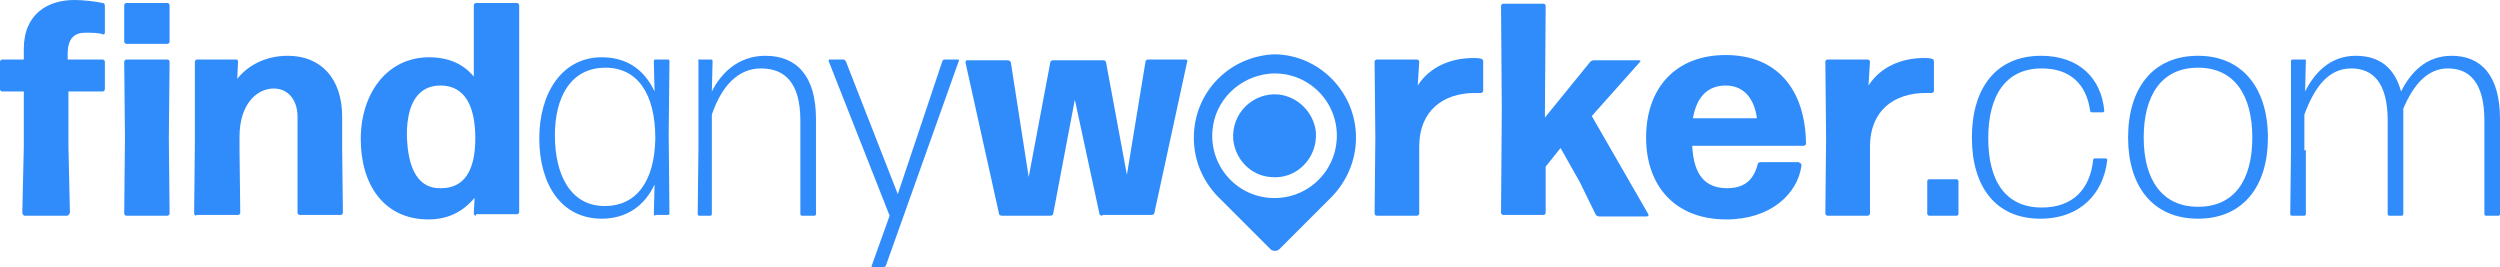 <?xml version="1.0" encoding="utf-8"?>
<!-- Generator: Adobe Illustrator 21.0.0, SVG Export Plug-In . SVG Version: 6.00 Build 0)  -->
<svg version="1.1" id="Layer_1" xmlns="http://www.w3.org/2000/svg" xmlns:xlink="http://www.w3.org/1999/xlink" x="0px" y="0px"
	 viewBox="0 0 336.1 35.9" style="enable-background:new 0 0 336.1 35.9;" xml:space="preserve">
<style type="text/css">
	.st0{fill:#308CFB;}
</style>
<path class="st0" d="M9.2,19.7l0.2,8.9C9.3,28.8,9.2,29,9,29H3.3C3.2,29,3,28.8,3,28.6l0.2-8.9v-7.4H0.3c-0.2,0-0.3-0.2-0.3-0.3V8.3
	C0,8.1,0.2,8,0.3,8h2.9V6.6C3.2,1.8,6.5,0,10,0c1.3,0,2.8,0.2,3.8,0.4c0.2,0,0.3,0.2,0.3,0.4v3.6c0,0.2-0.2,0.3-0.3,0.2
	c-0.6-0.2-1.4-0.2-2.4-0.2c-1.3,0-2.3,0.7-2.3,2.8V8h4.7c0.2,0,0.3,0.2,0.3,0.3v3.7c0,0.2-0.2,0.3-0.3,0.3H9.2V19.7z"/>
<path class="st0" d="M17,5.9c-0.2,0-0.3-0.2-0.3-0.3V0.7c0-0.2,0.2-0.3,0.3-0.3h5.5c0.2,0,0.3,0.2,0.3,0.3v4.9
	c0,0.2-0.2,0.3-0.3,0.3H17z M17,29c-0.2,0-0.3-0.2-0.3-0.3l0.1-10.2L16.7,8.3C16.7,8.1,16.9,8,17,8h5.5c0.2,0,0.3,0.2,0.3,0.3
	l-0.1,10.2l0.1,10.2c0,0.2-0.2,0.3-0.3,0.3H17z"/>
<path class="st0" d="M26.4,29c-0.2,0-0.3-0.2-0.3-0.3l0.1-9.7V8.3c0-0.2,0.2-0.3,0.3-0.3h5.3C31.9,8,32,8.1,32,8.3l-0.1,2.3
	c1.4-1.8,3.8-3.1,6.8-3.1c4.4,0,7.3,3,7.3,8.2V20l0.1,8.6c0,0.2-0.2,0.3-0.3,0.3h-5.5c-0.2,0-0.3-0.2-0.3-0.3L40,20v-4.3
	c0-2.3-1.3-3.8-3.2-3.8c-2.2,0-4.6,2-4.6,6.5V20l0.1,8.6c0,0.2-0.2,0.3-0.3,0.3H26.4z"/>
<path class="st0" d="M64,29c-0.2,0-0.3-0.2-0.3-0.3l0.1-2.1c-1.5,1.8-3.5,2.9-6.2,2.9c-6,0-9.1-4.7-9.1-10.8c0-6.1,3.5-11,9.2-11
	c2.6,0,4.6,0.9,6,2.6V0.7c0-0.2,0.2-0.3,0.3-0.3h5.5c0.2,0,0.3,0.2,0.3,0.3l0,13.9l0,13.9c0,0.2-0.2,0.3-0.3,0.3H64z M59.3,25.3
	c3,0,4.6-2.2,4.6-6.7c0-4.5-1.5-7-4.5-7.1c-3.1-0.1-4.7,2.3-4.7,6.6C54.8,23,56.4,25.4,59.3,25.3"/>
<path class="st0" d="M88.1,29c-0.1,0-0.2-0.1-0.2-0.2l0.1-4c-1.3,2.8-3.7,4.6-7.1,4.6c-5.5,0-8.4-4.7-8.4-10.8c0-6,3-10.9,8.4-10.9
	c3.3,0,5.7,1.6,7.1,4.6l-0.1-4C87.9,8,88,8,88.1,8h1.6C89.9,8,90,8,90,8.2l-0.1,9.9L90,28.7c0,0.1-0.1,0.2-0.2,0.2H88.1z M81.3,27.7
	c4.1,0,6.7-3.1,6.8-9.1c0-6-2.4-9.5-6.7-9.5c-4.7,0-6.8,4-6.8,9.1C74.6,23.5,76.7,27.7,81.3,27.7"/>
<path class="st0" d="M94,29c-0.1,0-0.2-0.1-0.2-0.2l0.1-9l0-11.6C93.8,8,93.9,8,94,8h1.6c0.1,0,0.2,0.1,0.2,0.2l-0.1,4.1
	c1.2-2.4,3.5-4.8,7.2-4.8c4.2,0,6.8,2.7,6.8,8.5v4l0,8.8c0,0.1-0.1,0.2-0.2,0.2h-1.7c-0.1,0-0.2-0.1-0.2-0.2l0-8.8v-3.8
	c0-5.1-2.1-7-5.3-7c-3.1,0-5.3,2.4-6.6,6.2v4.6l0,8.8c0,0.1-0.1,0.2-0.2,0.2H94z"/>
<path class="st0" d="M119.1,35.7c0,0.1-0.2,0.2-0.3,0.2h-1.5c-0.1,0-0.2-0.1-0.1-0.2l2.4-6.7l-8.2-20.8c0-0.1,0-0.2,0.1-0.2h1.9
	c0.1,0,0.2,0.1,0.3,0.2l7,17.9l6-17.9c0-0.1,0.2-0.2,0.3-0.2h1.8c0.1,0,0.2,0.1,0.1,0.2L119.1,35.7z"/>
<path class="st0" d="M148.2,29c-0.2,0-0.4-0.1-0.4-0.3l-3.3-15.3l-2.9,15.3c0,0.2-0.2,0.3-0.4,0.3h-6.5c-0.2,0-0.4-0.1-0.4-0.3
	l-4.5-20.3c0-0.2,0.1-0.3,0.2-0.3h5.5c0.2,0,0.4,0.2,0.4,0.3l2.4,15.4l2.9-15.4c0-0.2,0.2-0.3,0.4-0.3h6.7c0.2,0,0.4,0.1,0.4,0.3
	l2.8,15.1L154,8.3c0-0.2,0.2-0.3,0.4-0.3h5c0.2,0,0.3,0.2,0.2,0.3l-4.4,20.3c0,0.2-0.2,0.3-0.4,0.3H148.2z"/>
<path class="st0" d="M185.1,29c-0.2,0-0.3-0.2-0.3-0.3l0.1-10.2l-0.1-10.2c0-0.2,0.2-0.3,0.3-0.3h5.4c0.2,0,0.3,0.2,0.3,0.3
	l-0.2,3.2c1.6-2.5,4.4-3.7,7.5-3.7c0.3,0,0.7,0,1,0.1c0.2,0,0.3,0.2,0.3,0.4v3.9c0,0.2-0.2,0.3-0.3,0.3c-0.2,0-0.6,0-0.8,0
	c-4.3,0-7.5,2.4-7.5,7.2v9c0,0.2-0.2,0.3-0.3,0.3H185.1z"/>
<path class="st0" d="M212.4,24.5l-2.6-4.6l-2,2.5l0,6.2c0,0.2-0.2,0.3-0.3,0.3h-5.4c-0.2,0-0.3-0.2-0.3-0.3l0.1-13.9l-0.1-13.9
	c0-0.2,0.2-0.3,0.3-0.3h5.4c0.2,0,0.3,0.2,0.3,0.3l-0.1,13.8v1.2l6.1-7.5c0.1-0.1,0.3-0.2,0.5-0.2h6.1c0.1,0,0.2,0.2,0.1,0.2
	l-6.5,7.3l7.6,13.2c0.1,0.1,0,0.3-0.2,0.3H215c-0.2,0-0.4-0.1-0.5-0.3L212.4,24.5z"/>
<path class="st0" d="M241.9,21.9c0.2,0,0.3,0.2,0.3,0.3c-0.5,3.9-4.2,7.3-10.1,7.3c-7,0-10.8-4.6-10.8-11c0-6.7,4-11.1,10.7-11.1
	c6.9,0,10.7,4.6,10.8,11.9c0,0.2-0.2,0.3-0.3,0.3h-15c0.2,4,1.8,5.7,4.7,5.7c2.1,0,3.5-0.9,4.1-3.2c0-0.2,0.2-0.3,0.4-0.3H241.9z
	 M232,11.5c-2.4,0-3.9,1.5-4.4,4.4h8.6C235.9,13.6,234.7,11.5,232,11.5"/>
<path class="st0" d="M245.7,29c-0.2,0-0.3-0.2-0.3-0.3l0.1-10.2l-0.1-10.2c0-0.2,0.2-0.3,0.3-0.3h5.4c0.2,0,0.3,0.2,0.3,0.3
	l-0.2,3.2c1.6-2.5,4.4-3.7,7.5-3.7c0.3,0,0.7,0,1,0.1c0.2,0,0.3,0.2,0.3,0.4v3.9c0,0.2-0.2,0.3-0.3,0.3c-0.2,0-0.6,0-0.8,0
	c-4.3,0-7.5,2.4-7.5,7.2v9c0,0.2-0.2,0.3-0.3,0.3H245.7z"/>
<path class="st0" d="M259.4,29c-0.2,0-0.3-0.1-0.3-0.3v-4.3c0-0.2,0.1-0.3,0.3-0.3h3.6c0.2,0,0.3,0.1,0.3,0.3v4.3
	c0,0.2-0.1,0.3-0.3,0.3H259.4z"/>
<path class="st0" d="M274.3,29.4c-6,0-9.2-4.3-9.2-10.9c0-6.6,3.2-11,9.3-11c5.1,0,8.1,3,8.5,7.4c0,0.1-0.1,0.2-0.2,0.2h-1.5
	c-0.1,0-0.2-0.1-0.2-0.2c-0.5-3.6-2.7-5.7-6.5-5.7c-4.9,0-7.2,3.7-7.2,9.4c0,5.7,2.3,9.3,7.2,9.3c4.2,0,6.5-2.5,6.9-6.4
	c0-0.1,0.1-0.2,0.2-0.2h1.5c0.1,0,0.2,0.1,0.2,0.2C282.8,26,279.7,29.4,274.3,29.4"/>
<path class="st0" d="M295.5,29.4c-6.1,0-9.4-4.4-9.4-10.9c0-6.6,3.3-11,9.4-11c6,0,9.4,4.4,9.4,11C304.9,25,301.6,29.4,295.5,29.4
	 M295.5,27.8c4.9,0,7.3-3.6,7.3-9.3c0-5.7-2.4-9.4-7.3-9.4c-4.9,0-7.3,3.7-7.3,9.4C288.2,24.2,290.7,27.8,295.5,27.8"/>
<path class="st0" d="M310,20.2l0,8.6c0,0.1-0.1,0.2-0.2,0.2h-1.7c-0.1,0-0.2-0.1-0.2-0.2l0.1-8.6l0-12c0-0.1,0.1-0.2,0.2-0.2h1.6
	C310,8,310,8,310,8.2l-0.1,4.1c1.2-2.4,3.3-4.8,6.8-4.8c3.1,0,5.2,1.5,6.1,4.8c1.3-2.6,3.4-4.8,6.8-4.8c4,0,6.5,2.7,6.5,8.5v4.2
	l0,8.6c0,0.1-0.1,0.2-0.2,0.2h-1.7c-0.1,0-0.2-0.1-0.2-0.2l0-8.6v-4c0-5.1-2-7-4.9-7c-2.7,0-4.6,2.1-6,5.4c0,0.4,0,0.9,0,1.4v4.2
	l0,8.6c0,0.1-0.1,0.2-0.2,0.2h-1.7c-0.1,0-0.2-0.1-0.2-0.2l0-8.6v-4c0-5.1-2-7-4.9-7c-3,0-4.9,2.4-6.3,6.2V20.2z"/>
<path class="st0" d="M170.8,23.8c3.5,0.4,6.4-2.6,6.1-6.1c-0.3-2.6-2.4-4.7-5-5c-3.5-0.3-6.4,2.6-6.1,6.1
	C166.1,21.5,168.2,23.6,170.8,23.8"/>
<path class="st0" d="M182.3,18.5c0-6.1-4.9-11.1-10.9-11.2c-6.1,0.2-10.9,5.1-10.9,11.2c0,3.1,1.2,5.8,3.2,7.9h0l7.1,7.1
	c0.3,0.3,0.9,0.3,1.2,0l7.1-7.1h0C181.1,24.3,182.3,21.5,182.3,18.5 M172,26.6c-5.2,0.4-9.4-3.9-9-9c0.3-4.1,3.6-7.3,7.7-7.7
	c5.2-0.4,9.4,3.9,9,9C179.4,23,176.1,26.3,172,26.6"/>
</svg>
